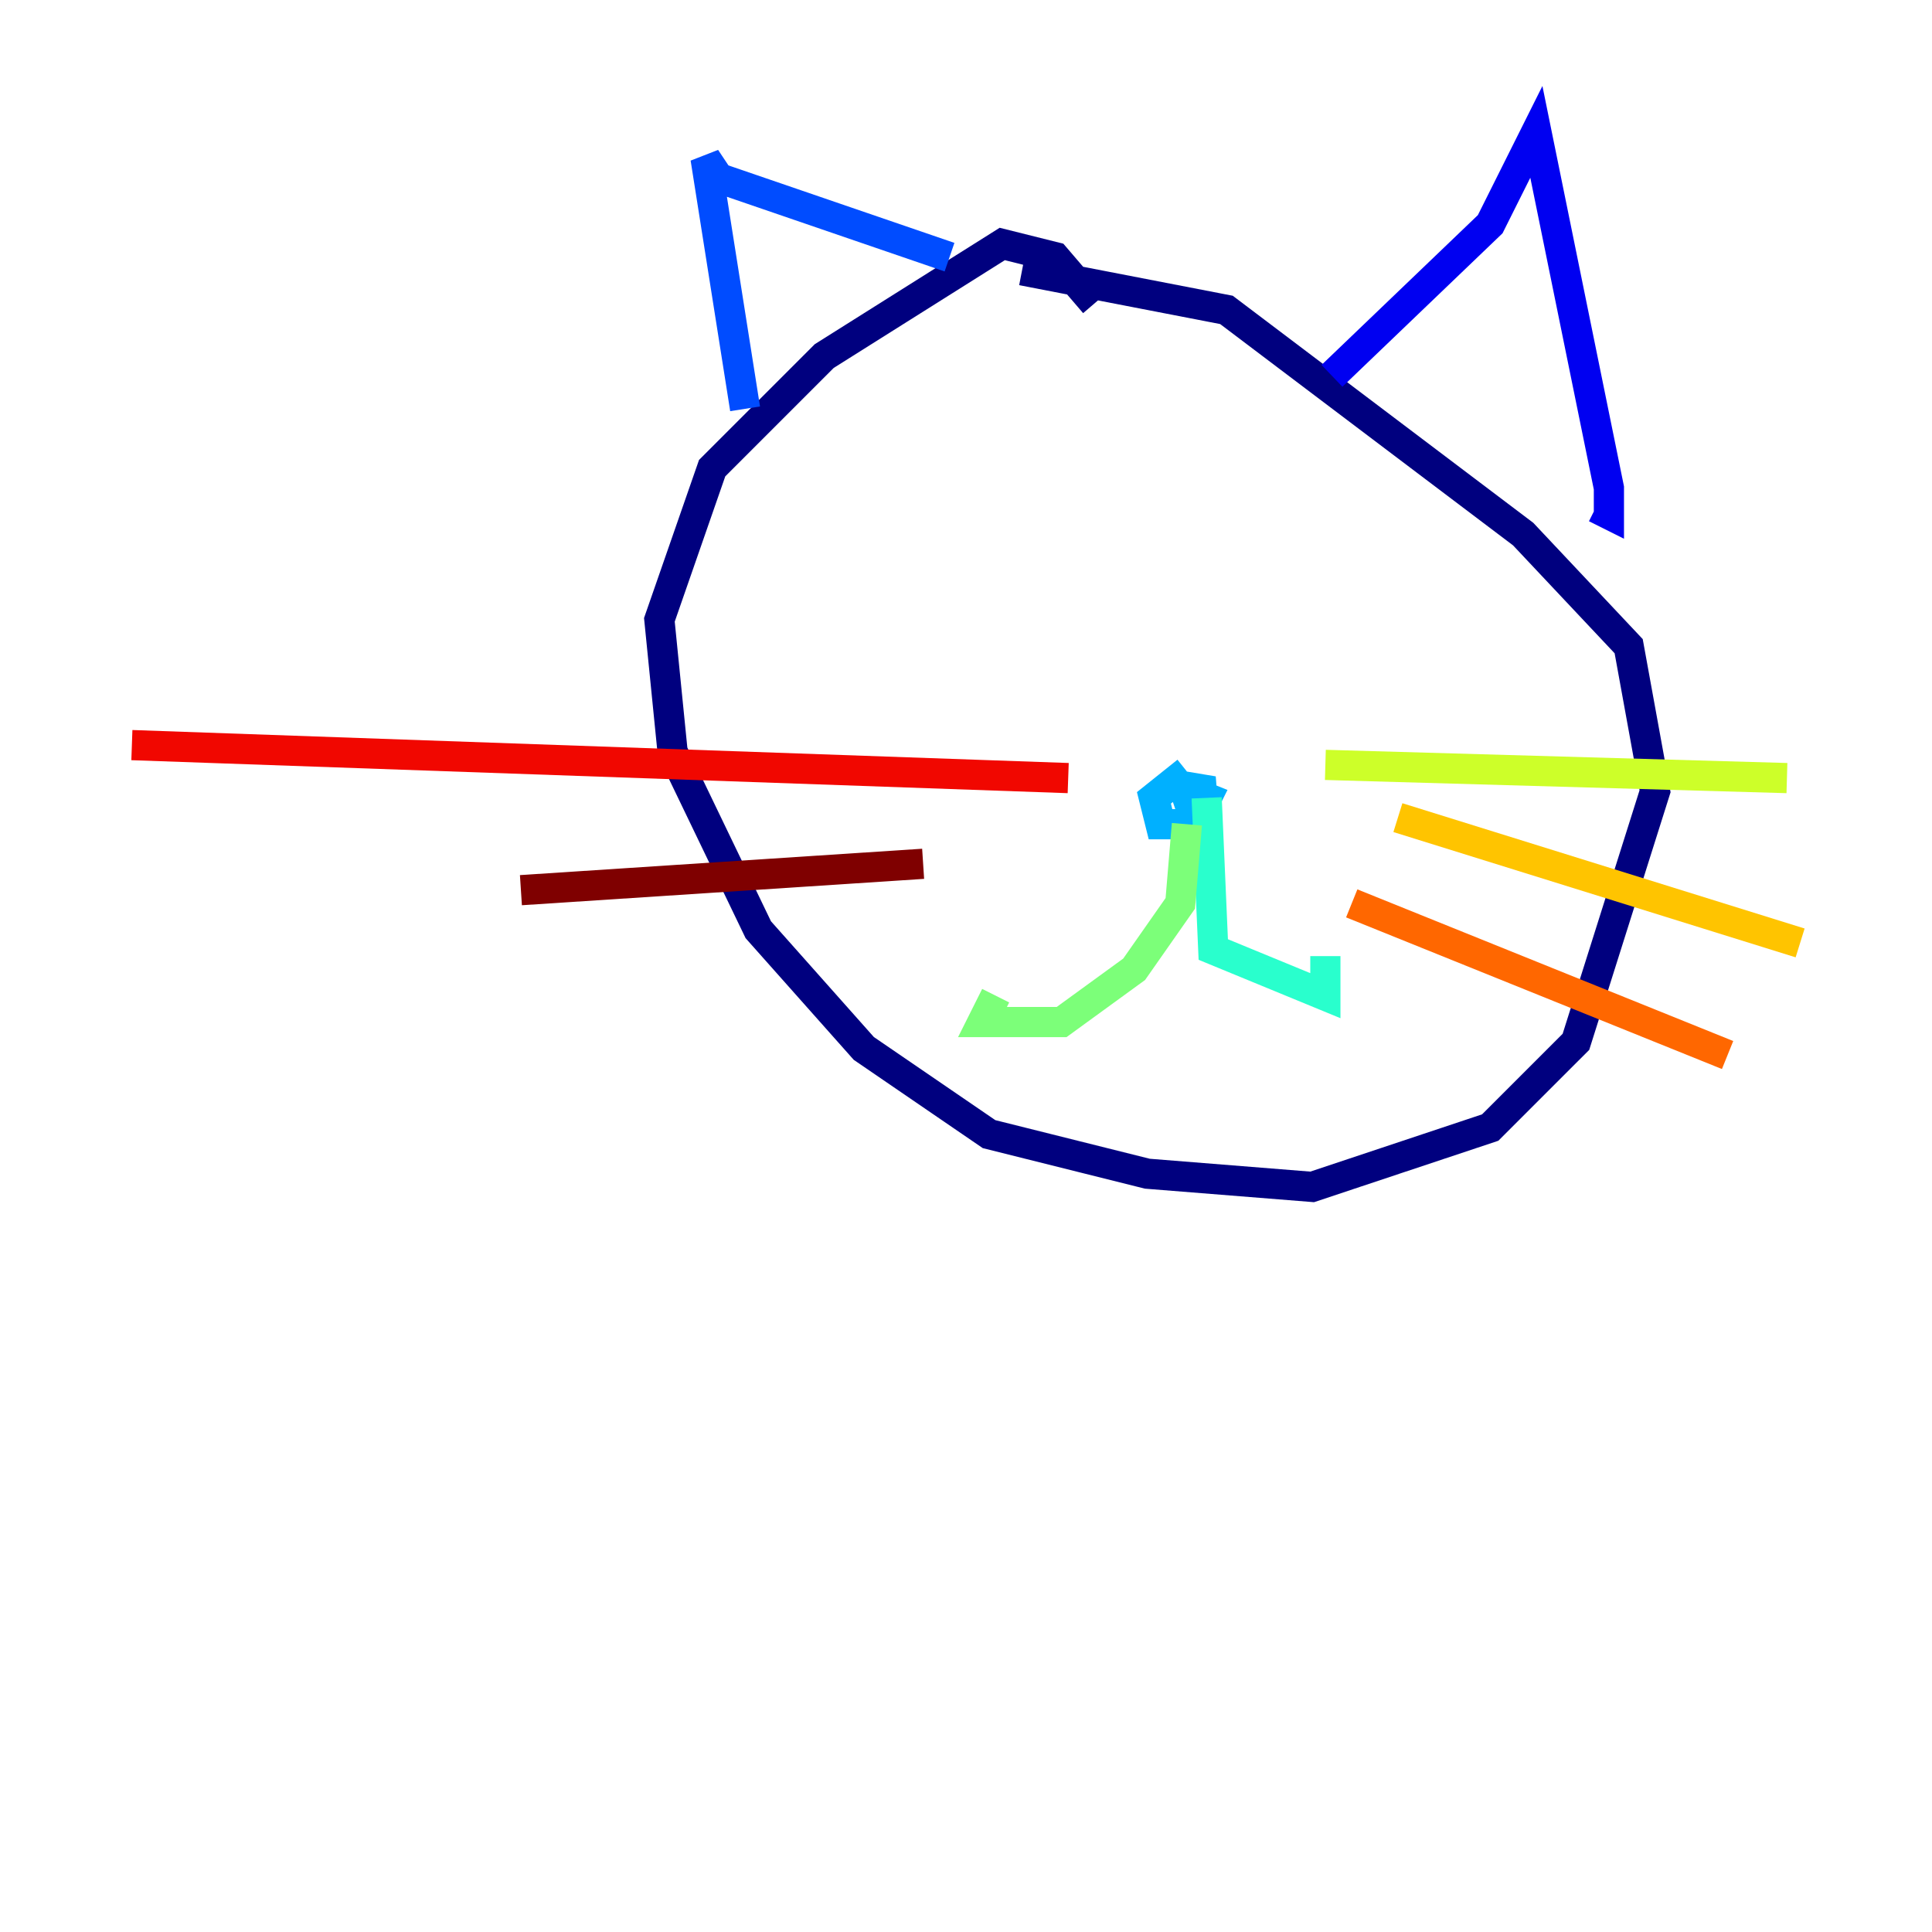 <?xml version="1.0" encoding="utf-8" ?>
<svg baseProfile="tiny" height="128" version="1.2" viewBox="0,0,128,128" width="128" xmlns="http://www.w3.org/2000/svg" xmlns:ev="http://www.w3.org/2001/xml-events" xmlns:xlink="http://www.w3.org/1999/xlink"><defs /><polyline fill="none" points="72.519,20.096 69.898,17.038 66.403,16.164 54.608,23.59 47.181,31.017 43.686,41.065 44.56,49.802 50.239,61.597 57.229,69.461 65.529,75.14 76.014,77.761 86.935,78.635 98.73,74.703 104.41,69.024 109.652,52.423 107.904,42.812 100.915,35.386 81.256,20.532 67.713,17.911" stroke="#00007f" stroke-width="2" /><polyline fill="none" points="88.246,24.901 98.73,14.853 101.788,8.737 106.594,32.328 106.594,34.075 105.72,33.638" stroke="#0000f1" stroke-width="2" /><polyline fill="none" points="62.908,17.038 47.618,11.795 46.744,10.485 49.365,27.085" stroke="#004cff" stroke-width="2" /><polyline fill="none" points="78.635,51.113 76.451,52.86 76.887,54.608 79.072,54.608 79.945,52.86 77.761,51.986 80.382,52.423 77.761,53.297" stroke="#00b0ff" stroke-width="2" /><polyline fill="none" points="79.945,52.86 80.382,62.908 87.809,65.966 87.809,63.345" stroke="#29ffcd" stroke-width="2" /><polyline fill="none" points="78.635,54.608 78.198,59.85 75.14,64.218 70.335,67.713 65.092,67.713 65.966,65.966" stroke="#7cff79" stroke-width="2" /><polyline fill="none" points="87.809,50.676 118.389,51.55" stroke="#cdff29" stroke-width="2" /><polyline fill="none" points="92.614,54.171 119.263,62.471" stroke="#ffc400" stroke-width="2" /><polyline fill="none" points="89.556,59.85 114.457,69.898" stroke="#ff6700" stroke-width="2" /><polyline fill="none" points="70.771,51.55 8.737,49.365" stroke="#f10700" stroke-width="2" /><polyline fill="none" points="61.16,57.229 34.512,58.976" stroke="#7f0000" stroke-width="2" /></svg>